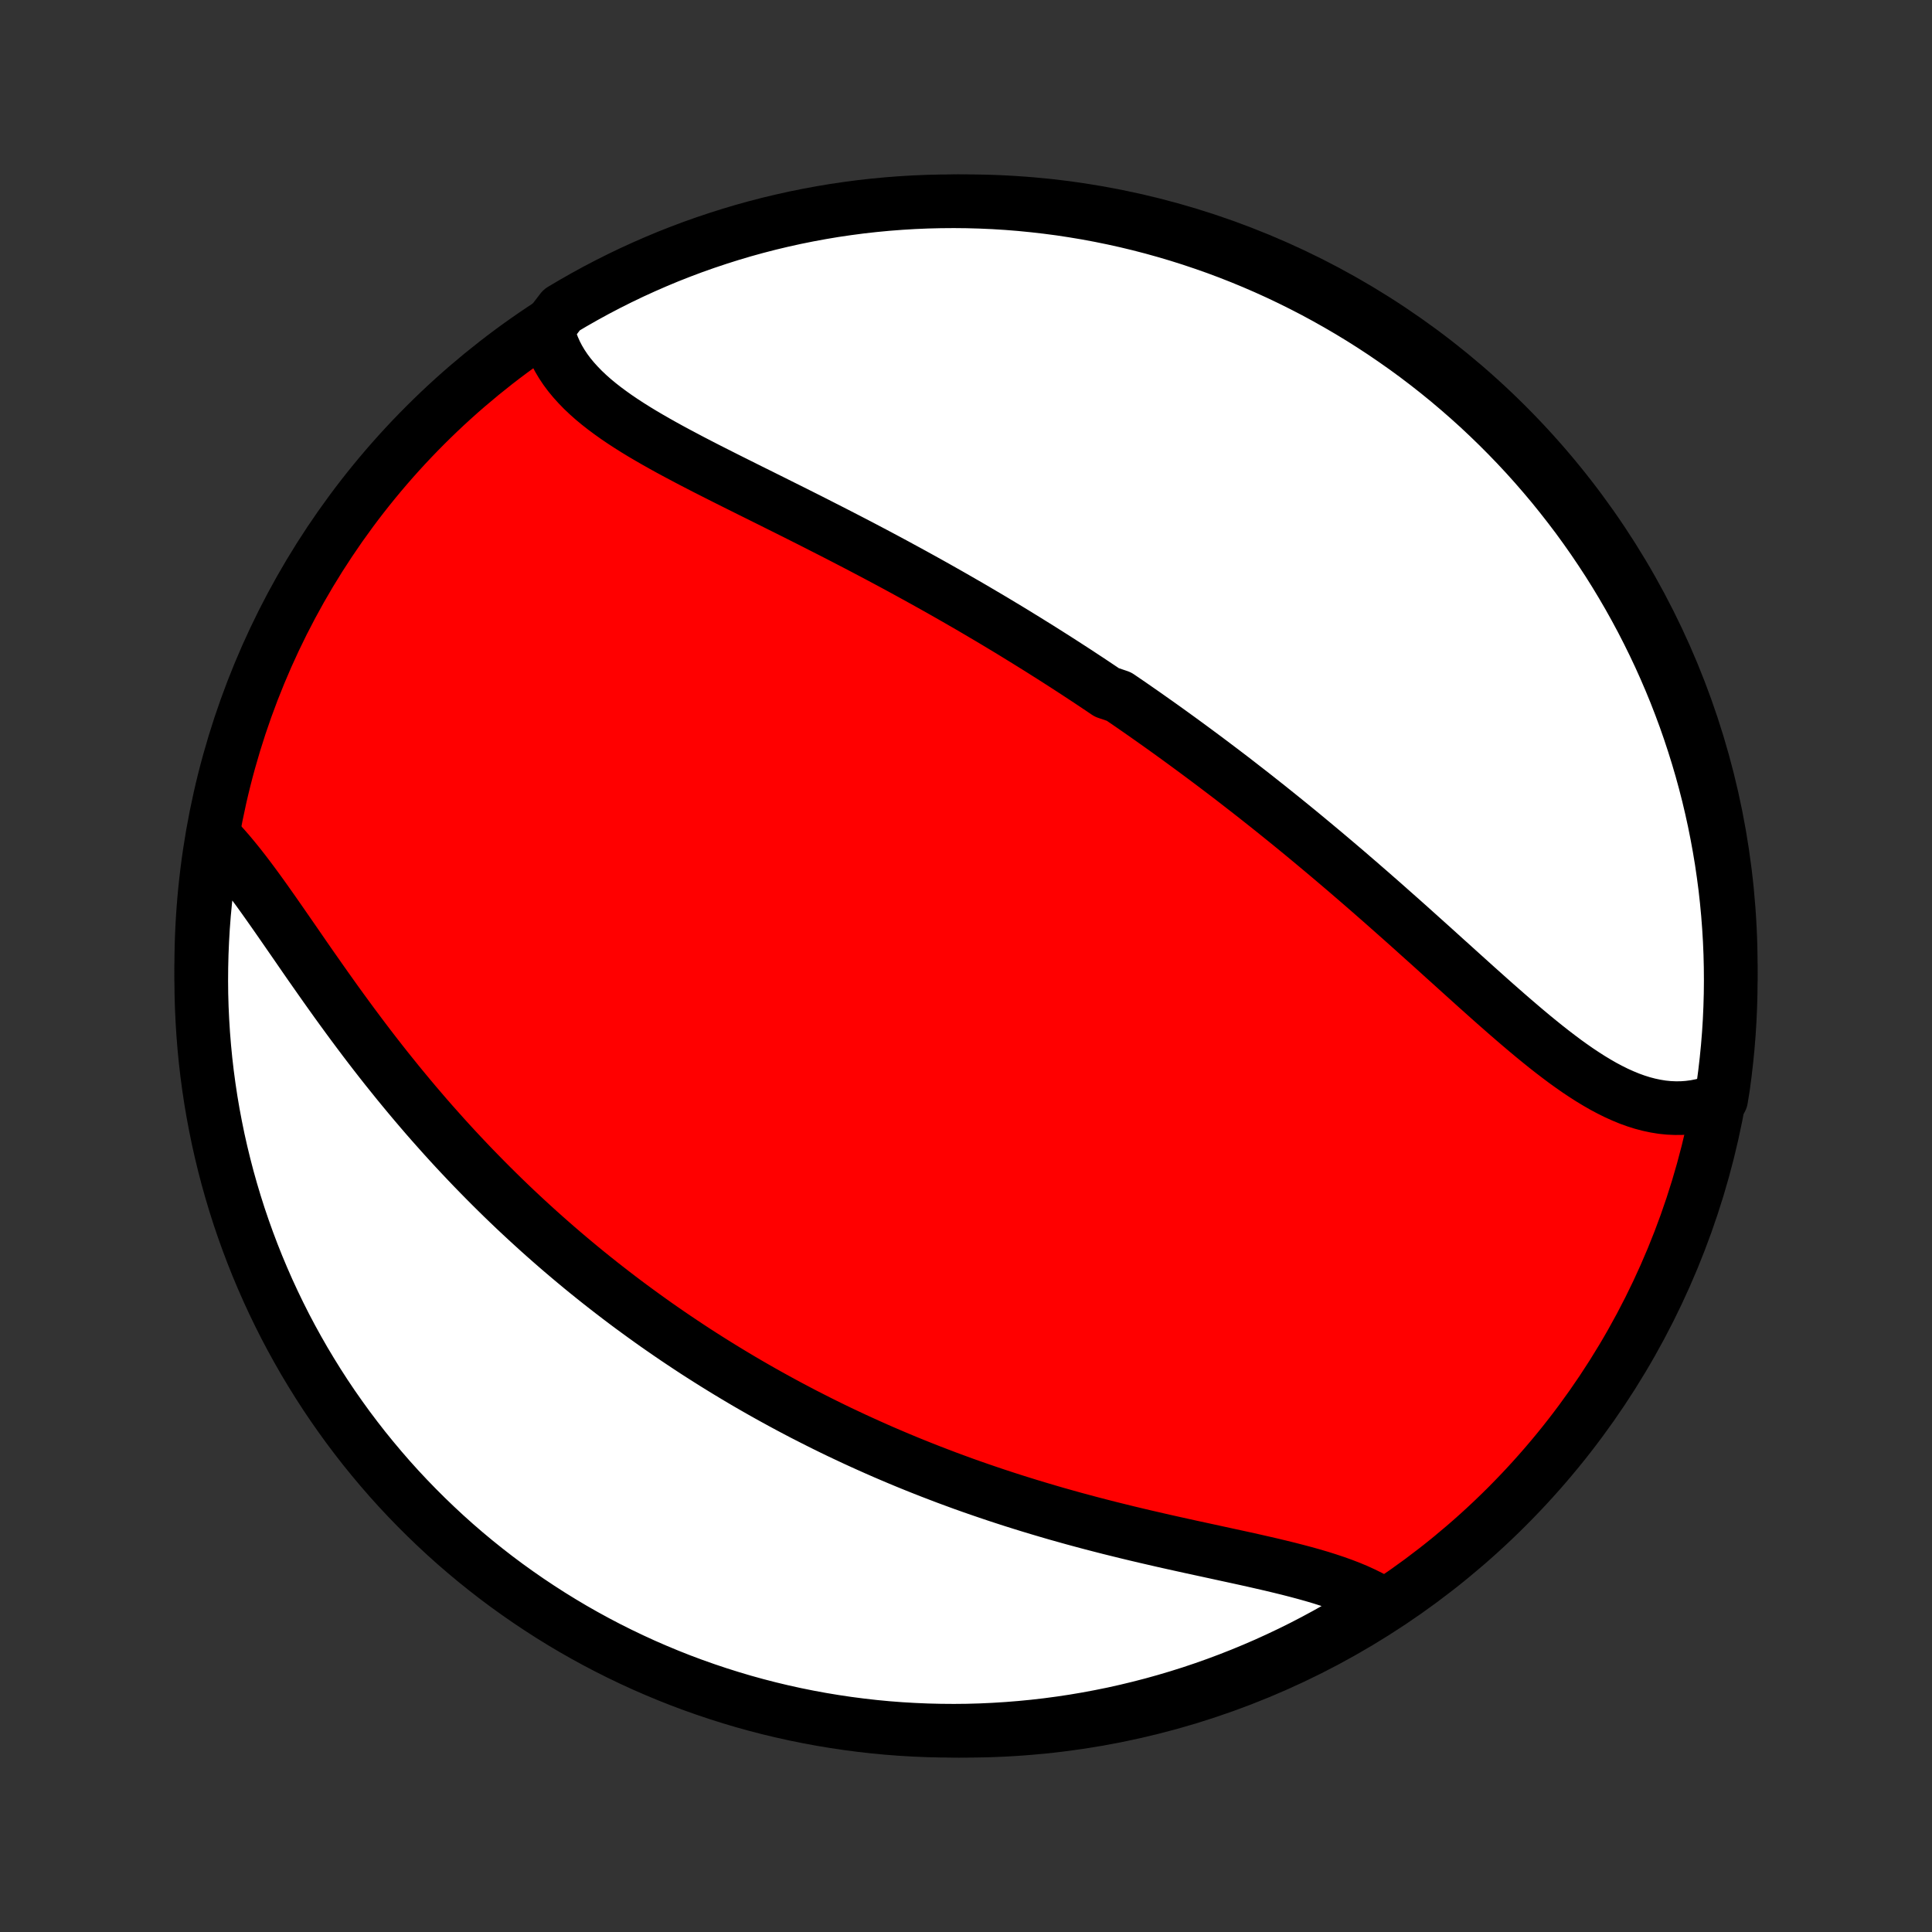 <?xml version="1.0" encoding="utf-8" standalone="no"?>
<!DOCTYPE svg PUBLIC "-//W3C//DTD SVG 1.1//EN"
  "http://www.w3.org/Graphics/SVG/1.1/DTD/svg11.dtd">
<!-- Created with matplotlib (http://matplotlib.org/) -->
<svg height="72pt" version="1.1" viewBox="0 0 72 72" width="72pt" xmlns="http://www.w3.org/2000/svg" xmlns:xlink="http://www.w3.org/1999/xlink">
 <rect x="0" y="0" width="72" height="72" fill="#333333" stroke="none"/>
 <defs>
  <style type="text/css">
*{stroke-linecap:butt;stroke-linejoin:round;}
  </style>
 </defs>
 <g id="figure_1">
  <g id="patch_1">
   <path d="
M0 72
L72 72
L72 0
L0 0
z
" style="fill:none;"/>
  </g>
  <g id="axes_1">
   <g id="PatchCollection_1">
    <defs>
     <path d="
M36 -7.5
C43.558 -7.5 50.808 -10.503 56.153 -15.848
C61.497 -21.192 64.5 -28.442 64.5 -36
C64.5 -43.558 61.497 -50.808 56.153 -56.153
C50.808 -61.497 43.558 -64.5 36 -64.5
C28.442 -64.5 21.192 -61.497 15.848 -56.153
C10.503 -50.808 7.5 -43.558 7.5 -36
C7.5 -28.442 10.503 -21.192 15.848 -15.848
C21.192 -10.503 28.442 -7.5 36 -7.5
z
" id="C0_0_a811fe30f3"/>
     <path d="
M20.4 -59.757
L20.455 -59.522
L20.524 -59.292
L20.608 -59.069
L20.705 -58.85
L20.815 -58.638
L20.938 -58.431
L21.073 -58.229
L21.22 -58.032
L21.378 -57.841
L21.547 -57.654
L21.725 -57.471
L21.913 -57.293
L22.109 -57.119
L22.314 -56.949
L22.527 -56.782
L22.747 -56.619
L22.973 -56.458
L23.206 -56.3
L23.444 -56.145
L23.687 -55.992
L23.935 -55.841
L24.188 -55.692
L24.444 -55.545
L24.703 -55.399
L24.966 -55.254
L25.231 -55.111
L25.499 -54.969
L25.768 -54.827
L26.04 -54.686
L26.312 -54.546
L26.586 -54.407
L26.861 -54.268
L27.137 -54.129
L27.413 -53.991
L27.69 -53.853
L27.966 -53.715
L28.243 -53.578
L28.52 -53.44
L28.796 -53.303
L29.071 -53.165
L29.347 -53.028
L29.621 -52.891
L29.895 -52.753
L30.168 -52.616
L30.44 -52.478
L30.71 -52.34
L30.98 -52.203
L31.249 -52.065
L31.517 -51.927
L31.783 -51.789
L32.049 -51.651
L32.313 -51.512
L32.575 -51.374
L32.837 -51.235
L33.097 -51.096
L33.356 -50.957
L33.613 -50.817
L33.869 -50.678
L34.124 -50.538
L34.378 -50.398
L34.63 -50.258
L34.881 -50.118
L35.13 -49.977
L35.379 -49.836
L35.626 -49.695
L35.872 -49.553
L36.117 -49.412
L36.36 -49.27
L36.602 -49.127
L36.844 -48.985
L37.084 -48.842
L37.323 -48.698
L37.561 -48.555
L37.798 -48.411
L38.033 -48.266
L38.269 -48.121
L38.502 -47.976
L38.736 -47.831
L38.968 -47.684
L39.199 -47.538
L39.43 -47.391
L39.66 -47.243
L39.889 -47.095
L40.117 -46.947
L40.345 -46.797
L40.572 -46.648
L40.798 -46.497
L41.024 -46.346
L41.249 -46.194
L41.698 -46.042
L41.922 -45.889
L42.146 -45.736
L42.369 -45.581
L42.592 -45.426
L42.814 -45.27
L43.036 -45.113
L43.258 -44.956
L43.48 -44.797
L43.701 -44.638
L43.922 -44.478
L44.144 -44.316
L44.365 -44.154
L44.586 -43.991
L44.807 -43.827
L45.028 -43.662
L45.249 -43.496
L45.47 -43.329
L45.691 -43.161
L45.913 -42.992
L46.134 -42.821
L46.355 -42.649
L46.577 -42.477
L46.799 -42.303
L47.021 -42.127
L47.244 -41.951
L47.466 -41.773
L47.689 -41.594
L47.912 -41.414
L48.136 -41.232
L48.36 -41.049
L48.584 -40.865
L48.808 -40.679
L49.033 -40.492
L49.258 -40.304
L49.484 -40.114
L49.71 -39.923
L49.936 -39.731
L50.163 -39.538
L50.39 -39.342
L50.618 -39.146
L50.846 -38.948
L51.075 -38.749
L51.303 -38.549
L51.533 -38.348
L51.762 -38.145
L51.992 -37.941
L52.223 -37.737
L52.454 -37.531
L52.685 -37.324
L52.916 -37.116
L53.148 -36.908
L53.381 -36.699
L53.613 -36.489
L53.846 -36.278
L54.08 -36.068
L54.313 -35.857
L54.547 -35.646
L54.781 -35.435
L55.015 -35.224
L55.25 -35.014
L55.484 -34.805
L55.719 -34.596
L55.955 -34.389
L56.19 -34.183
L56.426 -33.979
L56.662 -33.777
L56.898 -33.577
L57.134 -33.38
L57.37 -33.187
L57.607 -32.996
L57.844 -32.81
L58.082 -32.628
L58.319 -32.45
L58.557 -32.279
L58.796 -32.112
L59.035 -31.953
L59.274 -31.8
L59.514 -31.655
L59.754 -31.517
L59.995 -31.389
L60.236 -31.269
L60.478 -31.16
L60.72 -31.06
L60.963 -30.972
L61.207 -30.895
L61.451 -30.831
L61.696 -30.779
L61.941 -30.739
L62.186 -30.714
L62.432 -30.703
L62.677 -30.705
L62.923 -30.723
L63.168 -30.755
L63.412 -30.803
L63.656 -30.866
L63.899 -30.944
L64.142 -31.038
L64.217 -31.5
L64.282 -31.991
L64.339 -32.484
L64.388 -32.979
L64.428 -33.474
L64.459 -33.969
L64.481 -34.466
L64.495 -34.963
L64.5 -35.46
L64.496 -35.958
L64.484 -36.455
L64.463 -36.952
L64.433 -37.449
L64.395 -37.946
L64.348 -38.442
L64.293 -38.937
L64.228 -39.431
L64.156 -39.924
L64.074 -40.416
L63.984 -40.907
L63.886 -41.396
L63.779 -41.884
L63.664 -42.37
L63.54 -42.853
L63.408 -43.335
L63.267 -43.815
L63.118 -44.292
L62.961 -44.767
L62.796 -45.239
L62.622 -45.708
L62.441 -46.174
L62.251 -46.637
L62.053 -47.097
L61.848 -47.553
L61.634 -48.006
L61.413 -48.455
L61.184 -48.901
L60.947 -49.342
L60.703 -49.78
L60.451 -50.213
L60.192 -50.642
L59.925 -51.067
L59.651 -51.486
L59.37 -51.902
L59.082 -52.312
L58.787 -52.718
L58.484 -53.118
L58.175 -53.513
L57.86 -53.903
L57.537 -54.287
L57.208 -54.666
L56.873 -55.039
L56.531 -55.406
L56.183 -55.767
L55.828 -56.123
L55.468 -56.472
L55.102 -56.815
L54.73 -57.151
L54.352 -57.481
L53.969 -57.805
L53.58 -58.122
L53.186 -58.432
L52.786 -58.736
L52.382 -59.032
L51.972 -59.321
L51.558 -59.604
L51.139 -59.879
L50.715 -60.147
L50.287 -60.407
L49.854 -60.66
L49.417 -60.906
L48.977 -61.144
L48.532 -61.374
L48.083 -61.597
L47.631 -61.812
L47.175 -62.019
L46.716 -62.218
L46.253 -62.409
L45.788 -62.592
L45.319 -62.767
L44.847 -62.933
L44.373 -63.092
L43.897 -63.242
L43.417 -63.384
L42.936 -63.518
L42.453 -63.643
L41.967 -63.76
L41.48 -63.868
L40.991 -63.968
L40.5 -64.06
L40.008 -64.142
L39.516 -64.217
L39.021 -64.282
L38.526 -64.339
L38.031 -64.388
L37.534 -64.428
L37.037 -64.459
L36.54 -64.481
L36.042 -64.495
L35.545 -64.5
L35.048 -64.496
L34.551 -64.484
L34.054 -64.463
L33.558 -64.433
L33.063 -64.395
L32.569 -64.348
L32.076 -64.293
L31.584 -64.228
L31.093 -64.156
L30.604 -64.074
L30.116 -63.984
L29.63 -63.886
L29.146 -63.779
L28.665 -63.664
L28.185 -63.54
L27.708 -63.408
L27.233 -63.267
L26.762 -63.118
L26.292 -62.961
L25.826 -62.796
L25.363 -62.622
L24.903 -62.441
L24.447 -62.251
L23.994 -62.053
L23.545 -61.848
L23.099 -61.634
L22.658 -61.413
L22.22 -61.184
L21.787 -60.947
L21.358 -60.703
L20.933 -60.451
z
" id="C0_1_c47509ed38"/>
     <path d="
M7.97 -40.834
L8.158 -40.638
L8.345 -40.433
L8.532 -40.219
L8.718 -39.996
L8.904 -39.766
L9.09 -39.529
L9.276 -39.285
L9.462 -39.035
L9.649 -38.78
L9.836 -38.52
L10.023 -38.256
L10.211 -37.989
L10.4 -37.718
L10.59 -37.444
L10.781 -37.168
L10.973 -36.891
L11.166 -36.611
L11.359 -36.331
L11.554 -36.05
L11.751 -35.769
L11.948 -35.488
L12.146 -35.207
L12.346 -34.926
L12.546 -34.646
L12.748 -34.367
L12.951 -34.089
L13.155 -33.812
L13.36 -33.537
L13.566 -33.263
L13.773 -32.991
L13.981 -32.721
L14.19 -32.453
L14.4 -32.187
L14.611 -31.924
L14.822 -31.662
L15.035 -31.403
L15.248 -31.146
L15.462 -30.891
L15.677 -30.639
L15.892 -30.389
L16.108 -30.142
L16.325 -29.898
L16.542 -29.655
L16.759 -29.416
L16.978 -29.178
L17.197 -28.944
L17.416 -28.712
L17.636 -28.482
L17.857 -28.255
L18.078 -28.03
L18.299 -27.808
L18.521 -27.588
L18.743 -27.37
L18.966 -27.155
L19.189 -26.942
L19.413 -26.732
L19.637 -26.524
L19.862 -26.318
L20.087 -26.114
L20.312 -25.913
L20.538 -25.714
L20.765 -25.516
L20.992 -25.321
L21.22 -25.128
L21.448 -24.937
L21.676 -24.748
L21.905 -24.561
L22.135 -24.376
L22.365 -24.193
L22.596 -24.012
L22.828 -23.832
L23.06 -23.654
L23.293 -23.478
L23.526 -23.304
L23.761 -23.132
L23.996 -22.961
L24.231 -22.792
L24.468 -22.624
L24.706 -22.458
L24.944 -22.294
L25.183 -22.131
L25.423 -21.97
L25.664 -21.81
L25.906 -21.651
L26.15 -21.494
L26.394 -21.339
L26.639 -21.185
L26.886 -21.032
L27.133 -20.881
L27.382 -20.731
L27.632 -20.582
L27.883 -20.435
L28.136 -20.289
L28.39 -20.144
L28.645 -20.001
L28.902 -19.859
L29.16 -19.718
L29.42 -19.578
L29.681 -19.44
L29.944 -19.302
L30.209 -19.167
L30.475 -19.032
L30.743 -18.898
L31.012 -18.766
L31.283 -18.635
L31.556 -18.506
L31.831 -18.377
L32.108 -18.25
L32.387 -18.124
L32.667 -17.999
L32.95 -17.875
L33.235 -17.753
L33.521 -17.632
L33.81 -17.512
L34.1 -17.394
L34.393 -17.277
L34.688 -17.161
L34.985 -17.047
L35.284 -16.933
L35.585 -16.822
L35.888 -16.711
L36.194 -16.602
L36.501 -16.495
L36.811 -16.389
L37.122 -16.284
L37.436 -16.181
L37.752 -16.079
L38.07 -15.979
L38.39 -15.88
L38.712 -15.783
L39.036 -15.687
L39.361 -15.592
L39.689 -15.5
L40.018 -15.408
L40.348 -15.319
L40.681 -15.23
L41.014 -15.144
L41.349 -15.058
L41.685 -14.975
L42.022 -14.892
L42.36 -14.811
L42.699 -14.731
L43.038 -14.653
L43.377 -14.575
L43.717 -14.499
L44.056 -14.424
L44.395 -14.349
L44.733 -14.276
L45.07 -14.203
L45.406 -14.13
L45.741 -14.057
L46.074 -13.985
L46.404 -13.913
L46.732 -13.84
L47.056 -13.766
L47.378 -13.692
L47.695 -13.616
L48.009 -13.539
L48.317 -13.46
L48.621 -13.379
L48.918 -13.296
L49.21 -13.21
L49.495 -13.12
L49.773 -13.027
L50.044 -12.93
L50.306 -12.829
L50.56 -12.723
L50.805 -12.611
L51.04 -12.495
L51.266 -12.373
L51.142 -12.245
L50.718 -11.855
L50.29 -11.595
L49.858 -11.341
L49.421 -11.096
L48.98 -10.858
L48.535 -10.627
L48.087 -10.405
L47.634 -10.19
L47.179 -9.983
L46.719 -9.784
L46.257 -9.593
L45.791 -9.41
L45.323 -9.235
L44.851 -9.068
L44.377 -8.909
L43.9 -8.759
L43.421 -8.617
L42.94 -8.483
L42.456 -8.358
L41.971 -8.241
L41.484 -8.132
L40.995 -8.033
L40.504 -7.941
L40.012 -7.858
L39.519 -7.784
L39.025 -7.718
L38.53 -7.661
L38.034 -7.613
L37.538 -7.573
L37.041 -7.542
L36.544 -7.519
L36.046 -7.505
L35.549 -7.5
L35.052 -7.504
L34.555 -7.516
L34.058 -7.537
L33.562 -7.566
L33.067 -7.604
L32.573 -7.651
L32.08 -7.707
L31.587 -7.771
L31.097 -7.844
L30.608 -7.925
L30.12 -8.015
L29.634 -8.113
L29.15 -8.22
L28.669 -8.335
L28.189 -8.459
L27.712 -8.591
L27.237 -8.732
L26.765 -8.881
L26.296 -9.038
L25.83 -9.203
L25.367 -9.376
L24.907 -9.558
L24.45 -9.748
L23.997 -9.945
L23.548 -10.151
L23.103 -10.364
L22.661 -10.585
L22.224 -10.814
L21.79 -11.051
L21.361 -11.295
L20.937 -11.547
L20.517 -11.806
L20.102 -12.073
L19.691 -12.347
L19.286 -12.628
L18.885 -12.916
L18.49 -13.211
L18.101 -13.513
L17.716 -13.822
L17.337 -14.138
L16.964 -14.46
L16.597 -14.789
L16.236 -15.125
L15.88 -15.467
L15.531 -15.815
L15.188 -16.169
L14.851 -16.529
L14.521 -16.895
L14.198 -17.267
L13.881 -17.645
L13.57 -18.028
L13.267 -18.417
L12.97 -18.811
L12.681 -19.211
L12.398 -19.615
L12.123 -20.024
L11.855 -20.439
L11.595 -20.858
L11.341 -21.282
L11.096 -21.71
L10.858 -22.142
L10.627 -22.579
L10.405 -23.02
L10.19 -23.465
L9.983 -23.913
L9.784 -24.366
L9.593 -24.821
L9.41 -25.281
L9.235 -25.743
L9.068 -26.209
L8.909 -26.677
L8.759 -27.149
L8.617 -27.623
L8.483 -28.1
L8.358 -28.579
L8.241 -29.06
L8.132 -29.544
L8.033 -30.029
L7.941 -30.516
L7.858 -31.005
L7.784 -31.496
L7.718 -31.988
L7.661 -32.481
L7.613 -32.975
L7.573 -33.47
L7.542 -33.966
L7.519 -34.462
L7.505 -34.959
L7.5 -35.456
L7.504 -35.954
L7.516 -36.451
L7.537 -36.948
L7.566 -37.445
L7.604 -37.942
L7.651 -38.438
L7.707 -38.933
L7.771 -39.427
z
" id="C0_2_461c32d57d"/>
    </defs>
    <g clip-path="url(#p1bffca34e9)">
     <use style="fill:#ff0000;stroke:#000000;stroke-width:2.0;" x="0.0" xlink:href="#C0_0_a811fe30f3" y="72.0"/>
    </g>
    <g clip-path="url(#p1bffca34e9)">
     <use style="fill:#ffffff;stroke:#000000;stroke-width:2.0;" x="0.0" xlink:href="#C0_1_c47509ed38" y="72.0"/>
    </g>
    <g clip-path="url(#p1bffca34e9)">
     <use style="fill:#ffffff;stroke:#000000;stroke-width:2.0;" x="0.0" xlink:href="#C0_2_461c32d57d" y="72.0"/>
    </g>
   </g>
  </g>
 </g>
 <defs>
  <clipPath id="p1bffca34e9">
   <rect height="72.0" width="72.0" x="0.0" y="0.0"/>
  </clipPath>
 </defs>
</svg>
